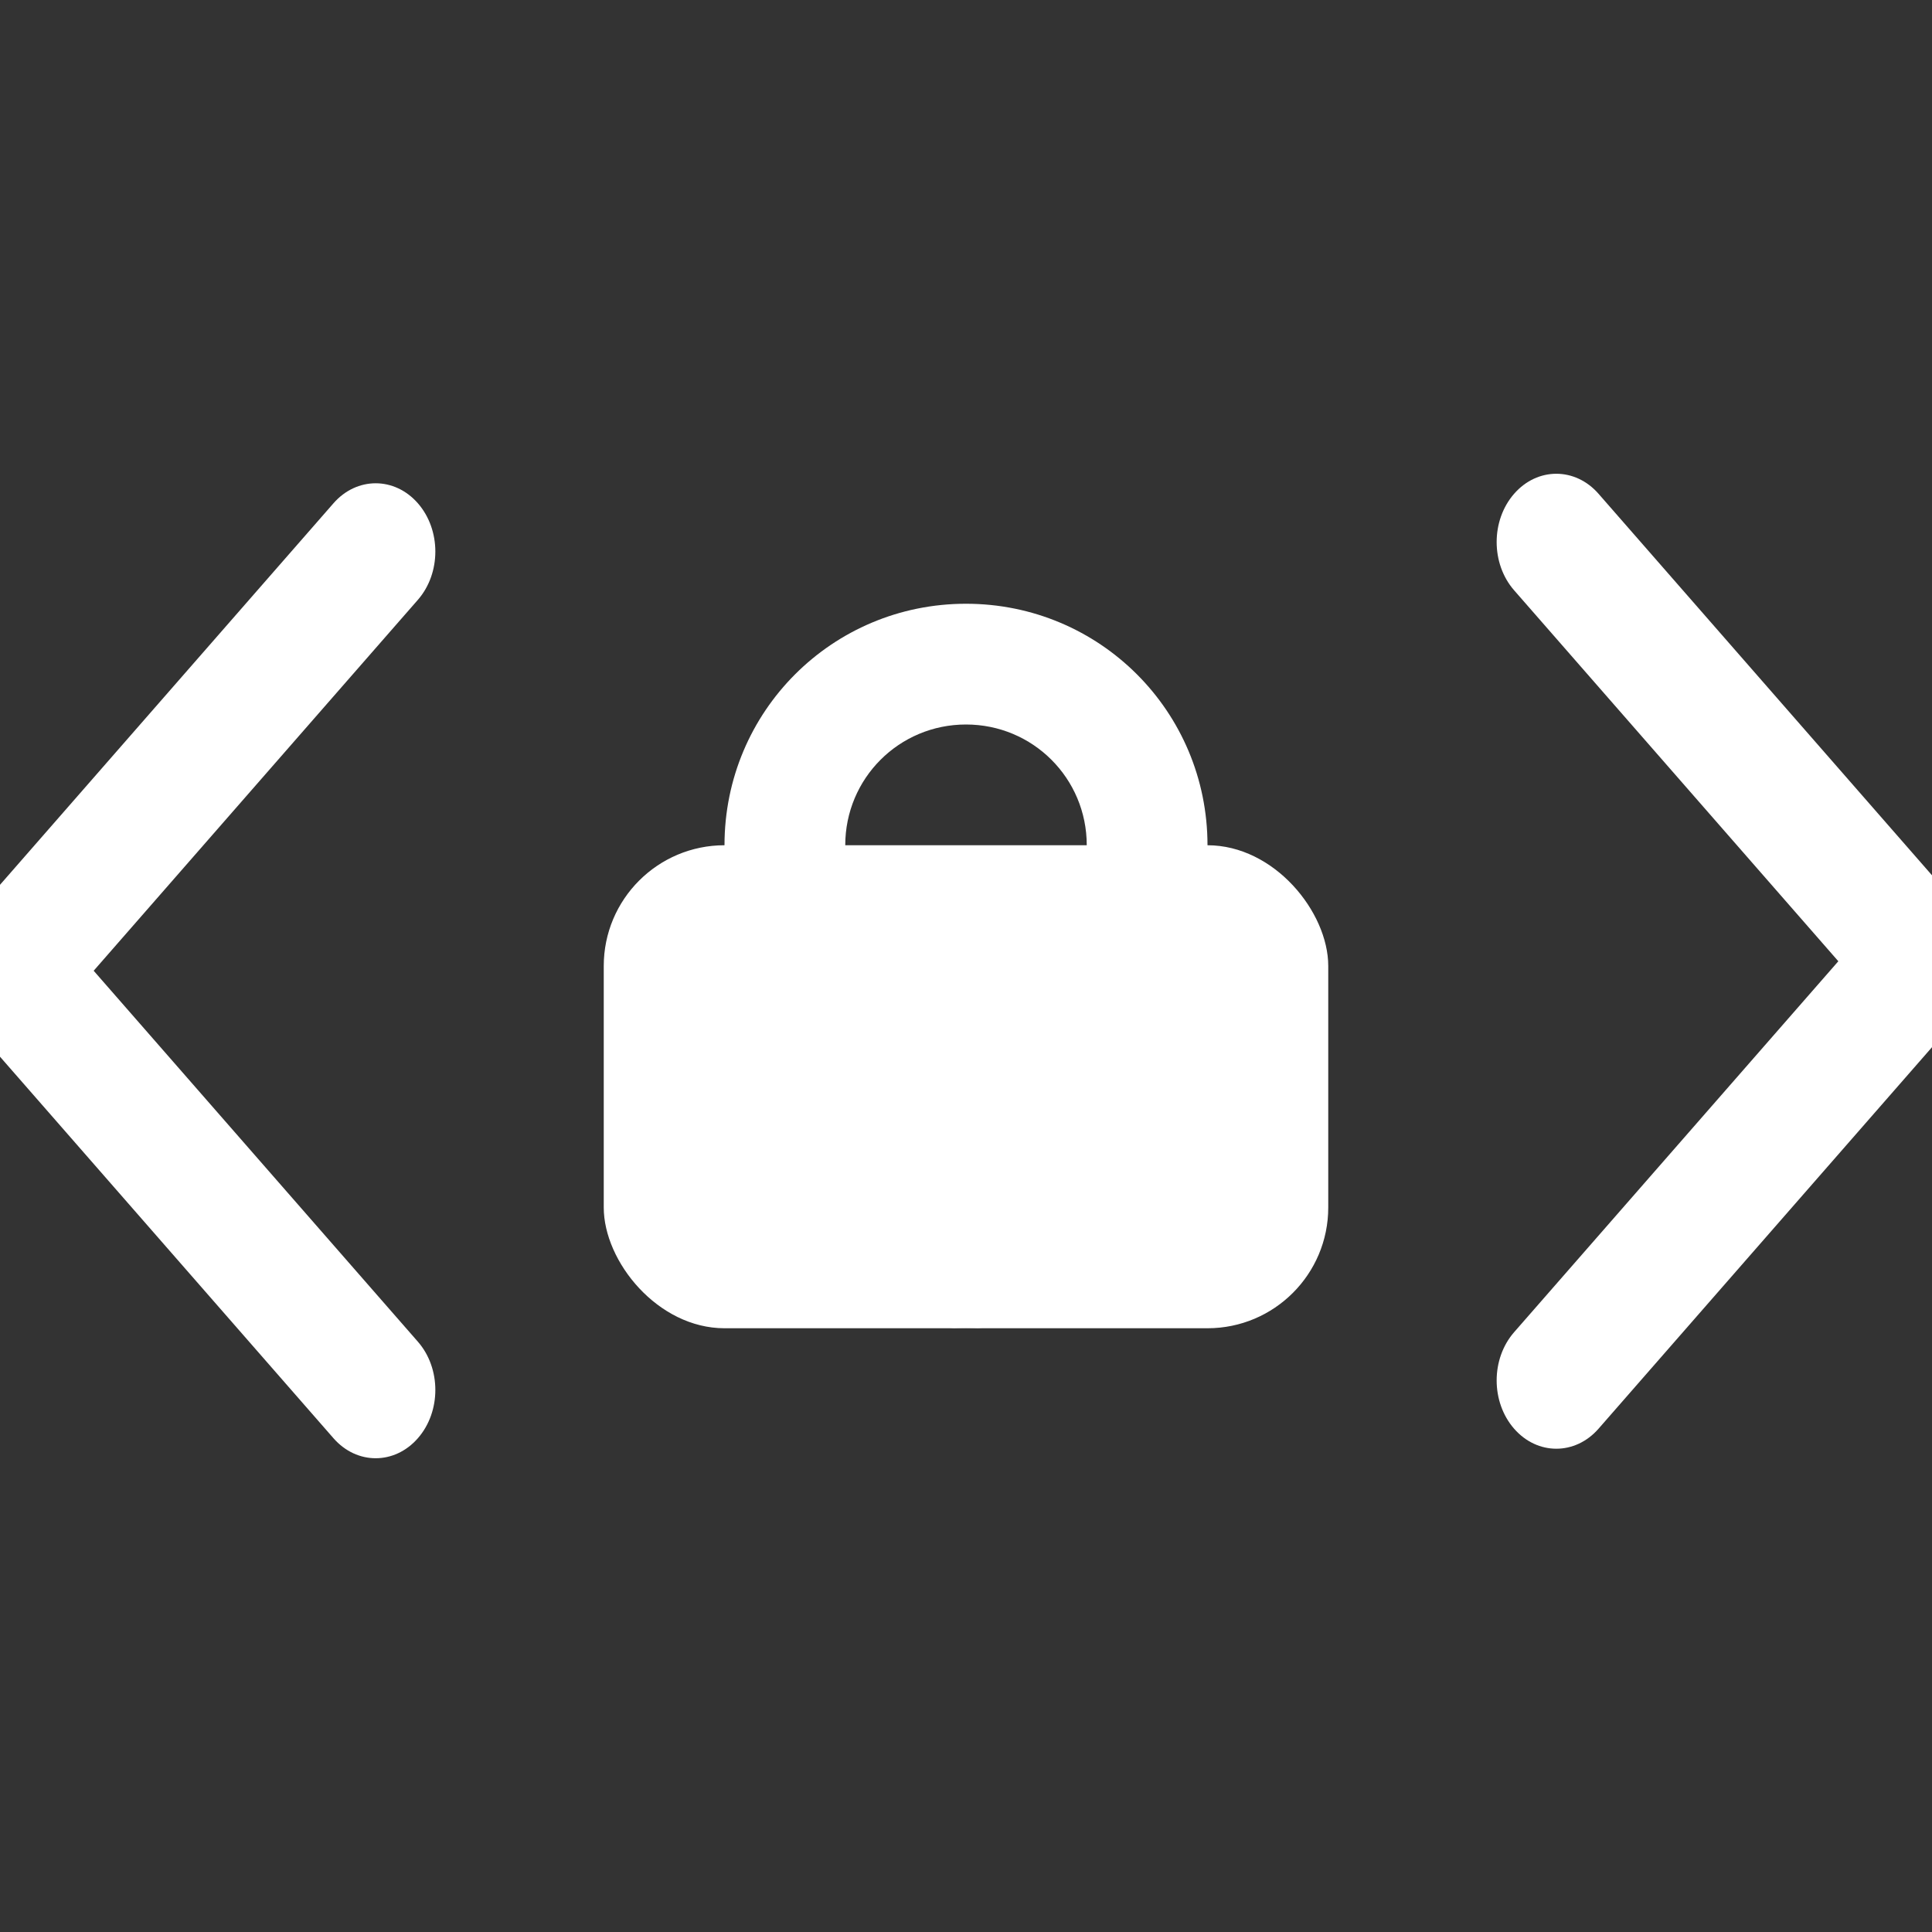 <svg version="1.1" viewBox="0 0 16 16" xmlns="http://www.w3.org/2000/svg">
    <rect x="0" y="0" width="16" height="16" fill="#333333" stroke="none"/>
    <defs>
        <style id="current-color-scheme" type="text/css">.ColorScheme-Text{color:#ffffff}</style>
    </defs>
    <g fill="#fff">
        <g transform="translate(0 2)" stroke-width="1.5">
            <g transform="matrix(.437 0 0 .5 -145.4 -266.68)">
                <g transform="matrix(0,-1.083,-1.083,0,1464.7,557.15)" fill="#fff" stroke-width="1.5">
                    <g transform="matrix(0 .033 -.033 0 18.269 1034.4)" fill="#fff" stroke-width="1.5">
                        <path d="m345.44 248.29-194.29 194.28c-12.359 12.365-32.397 12.365-44.75 0-12.354-12.354-12.354-32.391 0-44.744l171.91-171.91-171.91-171.9c-12.354-12.359-12.354-32.394 0-44.748 12.354-12.359 32.391-12.359 44.75 0l194.29 194.28c6.177 6.18 9.262 14.271 9.262 22.366 0 8.099-3.091 16.196-9.267 22.373z" fill="#fff" stroke-width="1.5"/>
                    </g>
                </g>
            </g>
            <g transform="matrix(-.437 0 0 -.5 161.4 278.68)">
                <g transform="matrix(0,-1.083,-1.083,0,1464.7,557.15)" fill="#fff" stroke-width="1.5">
                    <g transform="matrix(0 .033 -.033 0 18.269 1034.4)" fill="#fff" stroke-width="1.5">
                        <path d="m345.44 248.29-194.29 194.28c-12.359 12.365-32.397 12.365-44.75 0-12.354-12.354-12.354-32.391 0-44.744l171.91-171.91-171.91-171.9c-12.354-12.359-12.354-32.394 0-44.748 12.354-12.359 32.391-12.359 44.75 0l194.29 194.28c6.177 6.18 9.262 14.271 9.262 22.366 0 8.099-3.091 16.196-9.267 22.373z" fill="#fff" stroke-width="1.5"/>
                    </g>
                </g>
            </g>
        </g>
        <rect x="5" y="7" width="6" height="4" ry="1" fill-rule="evenodd" style="paint-order:normal"/>
        <path d="m8 5c-1.108 0-2 0.892-2 2v2c0 1.108 0.892 2 2 2-0.554 0-1-0.446-1-1v-3c0-0.554 0.446-1 1-1s1 0.446 1 1v3c0 0.554-0.446 1-1 1 1.108 0 2-0.892 2-2v-2c0-1.108-0.892-2-2-2z" fill-rule="evenodd" style="paint-order:normal"/>
    </g>
</svg>
